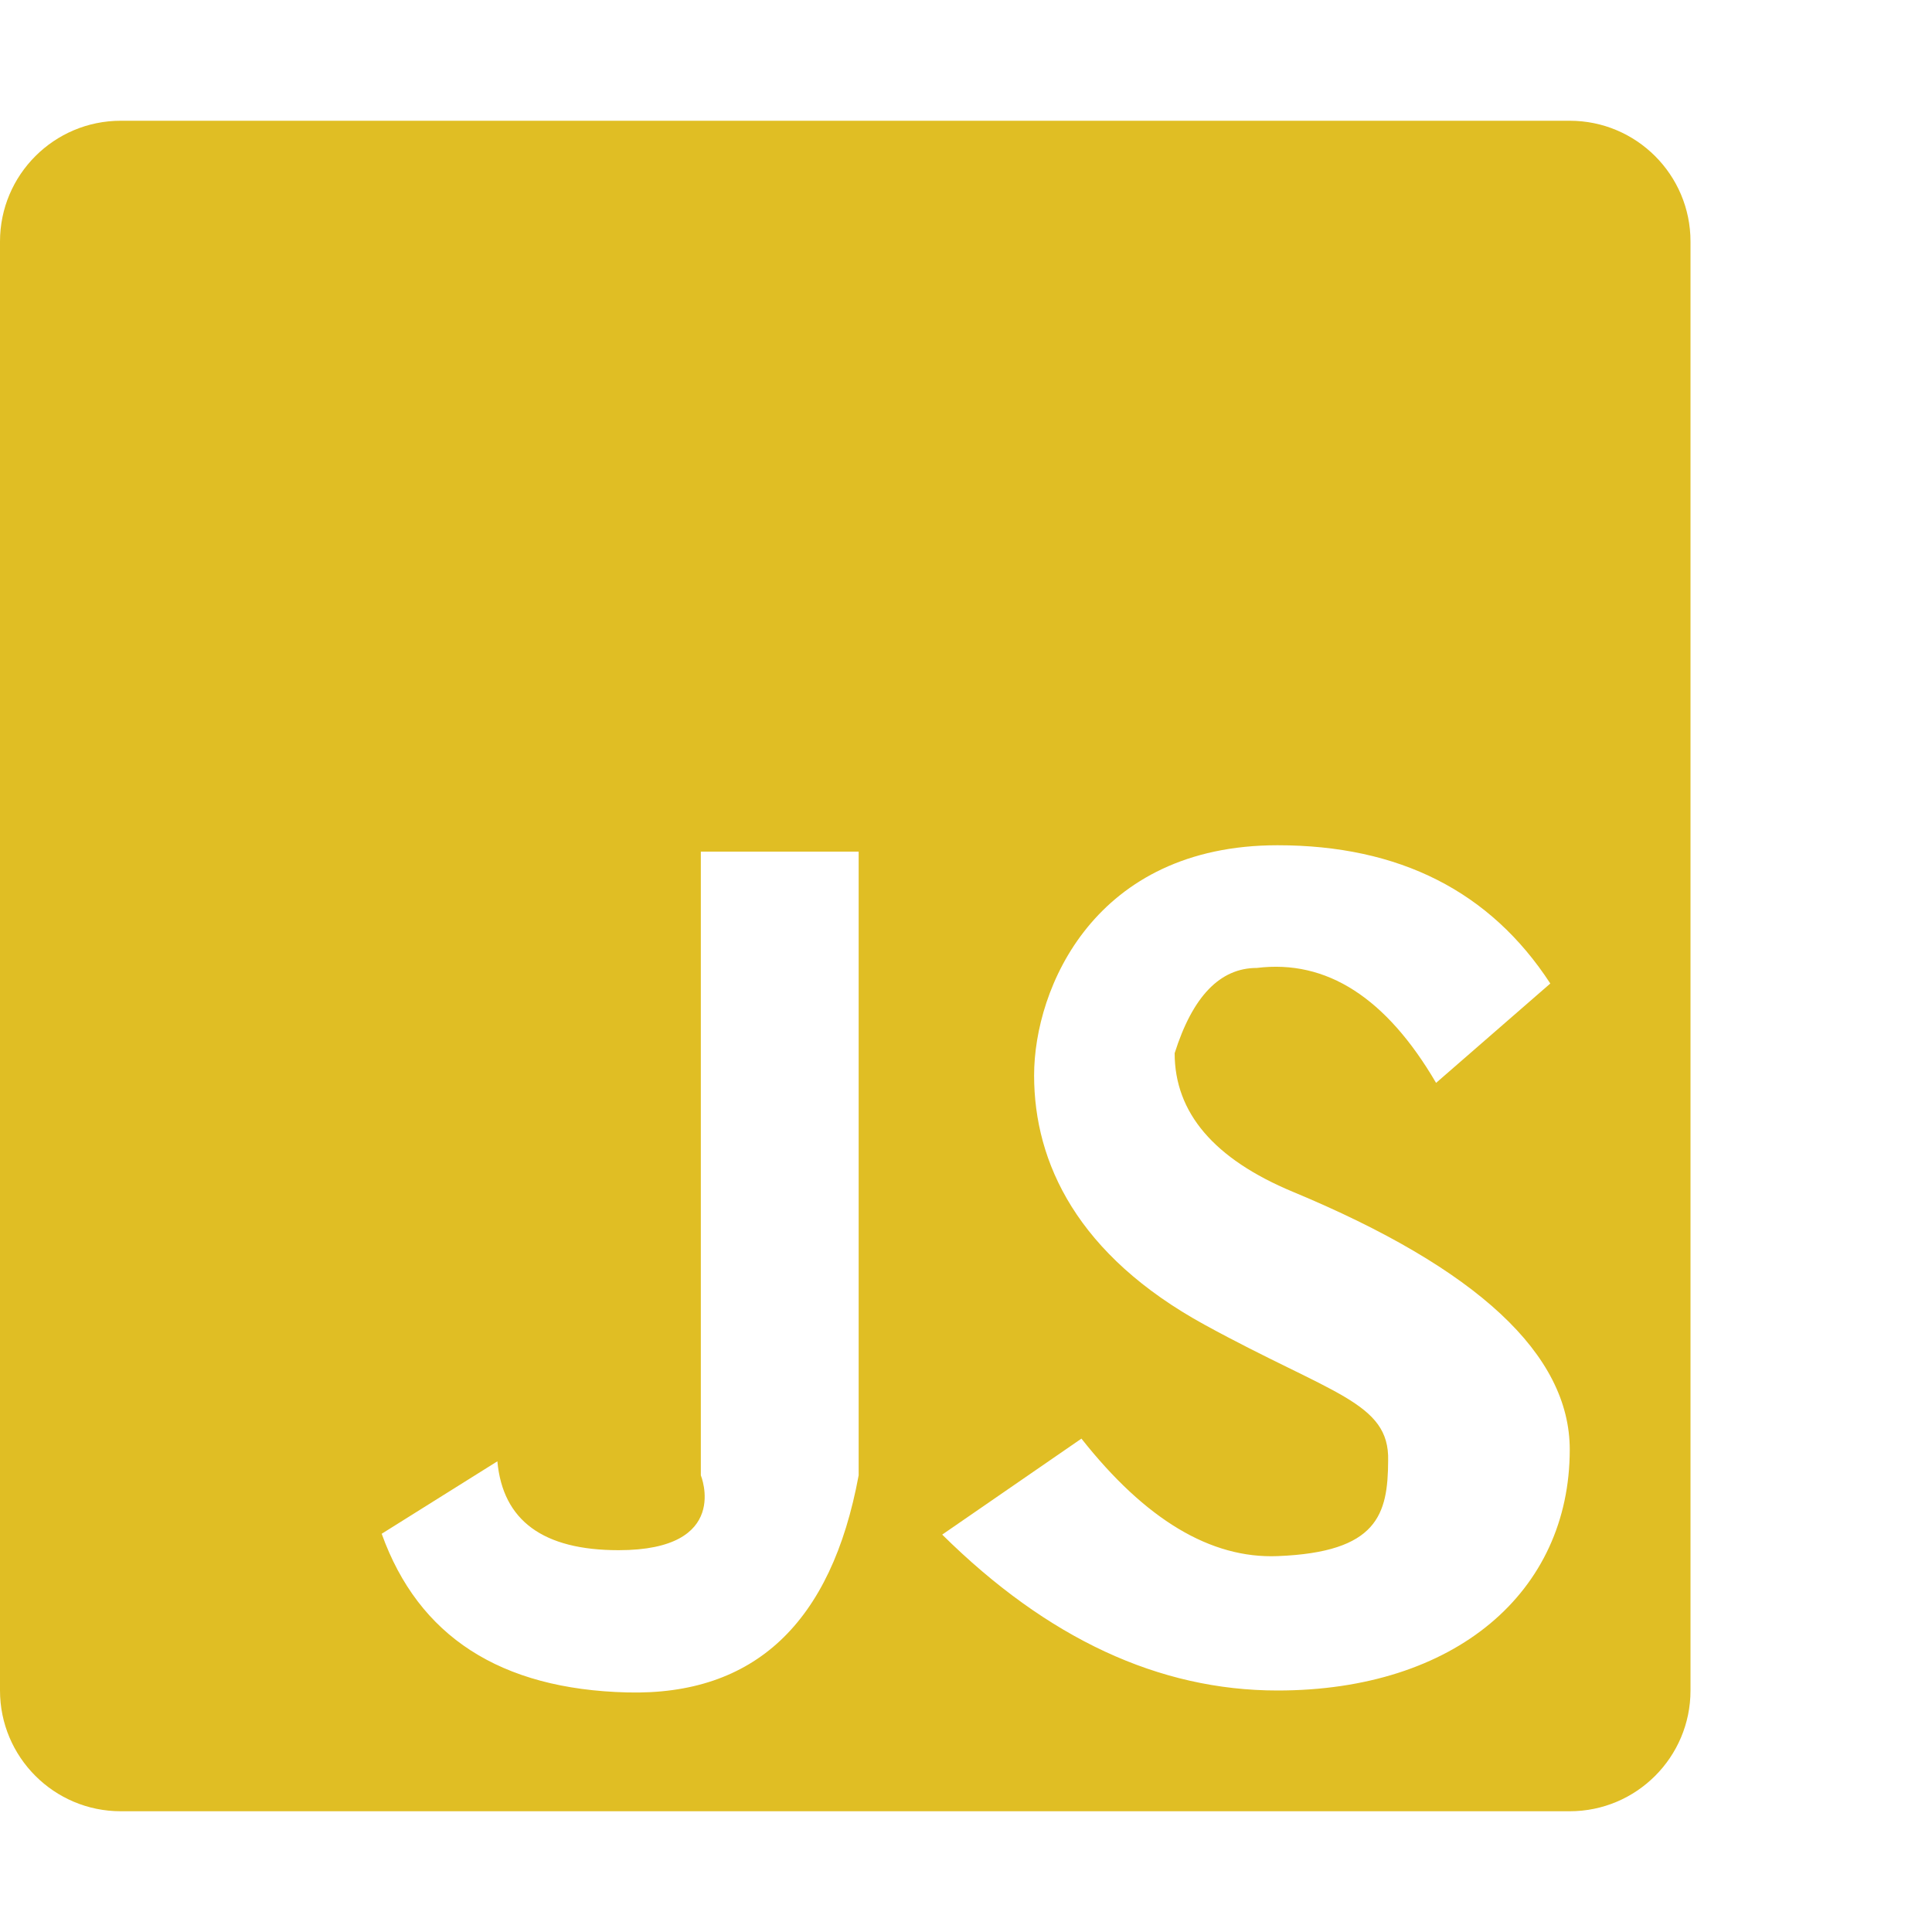 <svg xmlns="http://www.w3.org/2000/svg" viewBox="0 0 16 16">
  <path fill="#E0BE24" fill-rule="evenodd" d="M1,1 L13,1 L13,1 C13.552,1 14,1.448 14,2 L14,14 L14,14 C14,14.552 13.552,15 13,15 L1,15 C0.448,15 -4.33869274e-17,14.552 -1.11022302e-16,14 L-1.11022302e-16,2 L-1.11022302e-16,2 C-1.78657678e-16,1.448 0.448,1 1,1 L1,1 Z M5.804,7.053 L5.804,12.218 C5.804,12.218 6.06,12.838 5.123,12.838 C4.498,12.838 4.164,12.593 4.119,12.102 L3.161,12.702 C3.466,13.552 4.144,13.99 5.195,14.016 C6.246,14.042 6.885,13.443 7.111,12.218 L7.111,7.053 L5.804,7.053 Z M11.893,8.968 L12.839,8.145 C12.342,7.382 11.589,7 10.58,7 C9.065,7 8.564,8.183 8.564,8.906 C8.564,9.63 8.923,10.394 9.976,10.971 C11.029,11.548 11.508,11.611 11.496,12.096 C11.494,12.542 11.41,12.855 10.58,12.887 C10.026,12.909 9.485,12.584 8.956,11.914 L7.803,12.709 C8.674,13.57 9.599,14 10.58,14 C12.05,14 13,13.186 13,12.005 C13,11.217 12.236,10.506 10.707,9.87 C10.054,9.598 9.728,9.215 9.728,8.722 C9.877,8.251 10.104,8.016 10.409,8.016 C10.986,7.945 11.48,8.262 11.893,8.968 Z"/>
</svg>
